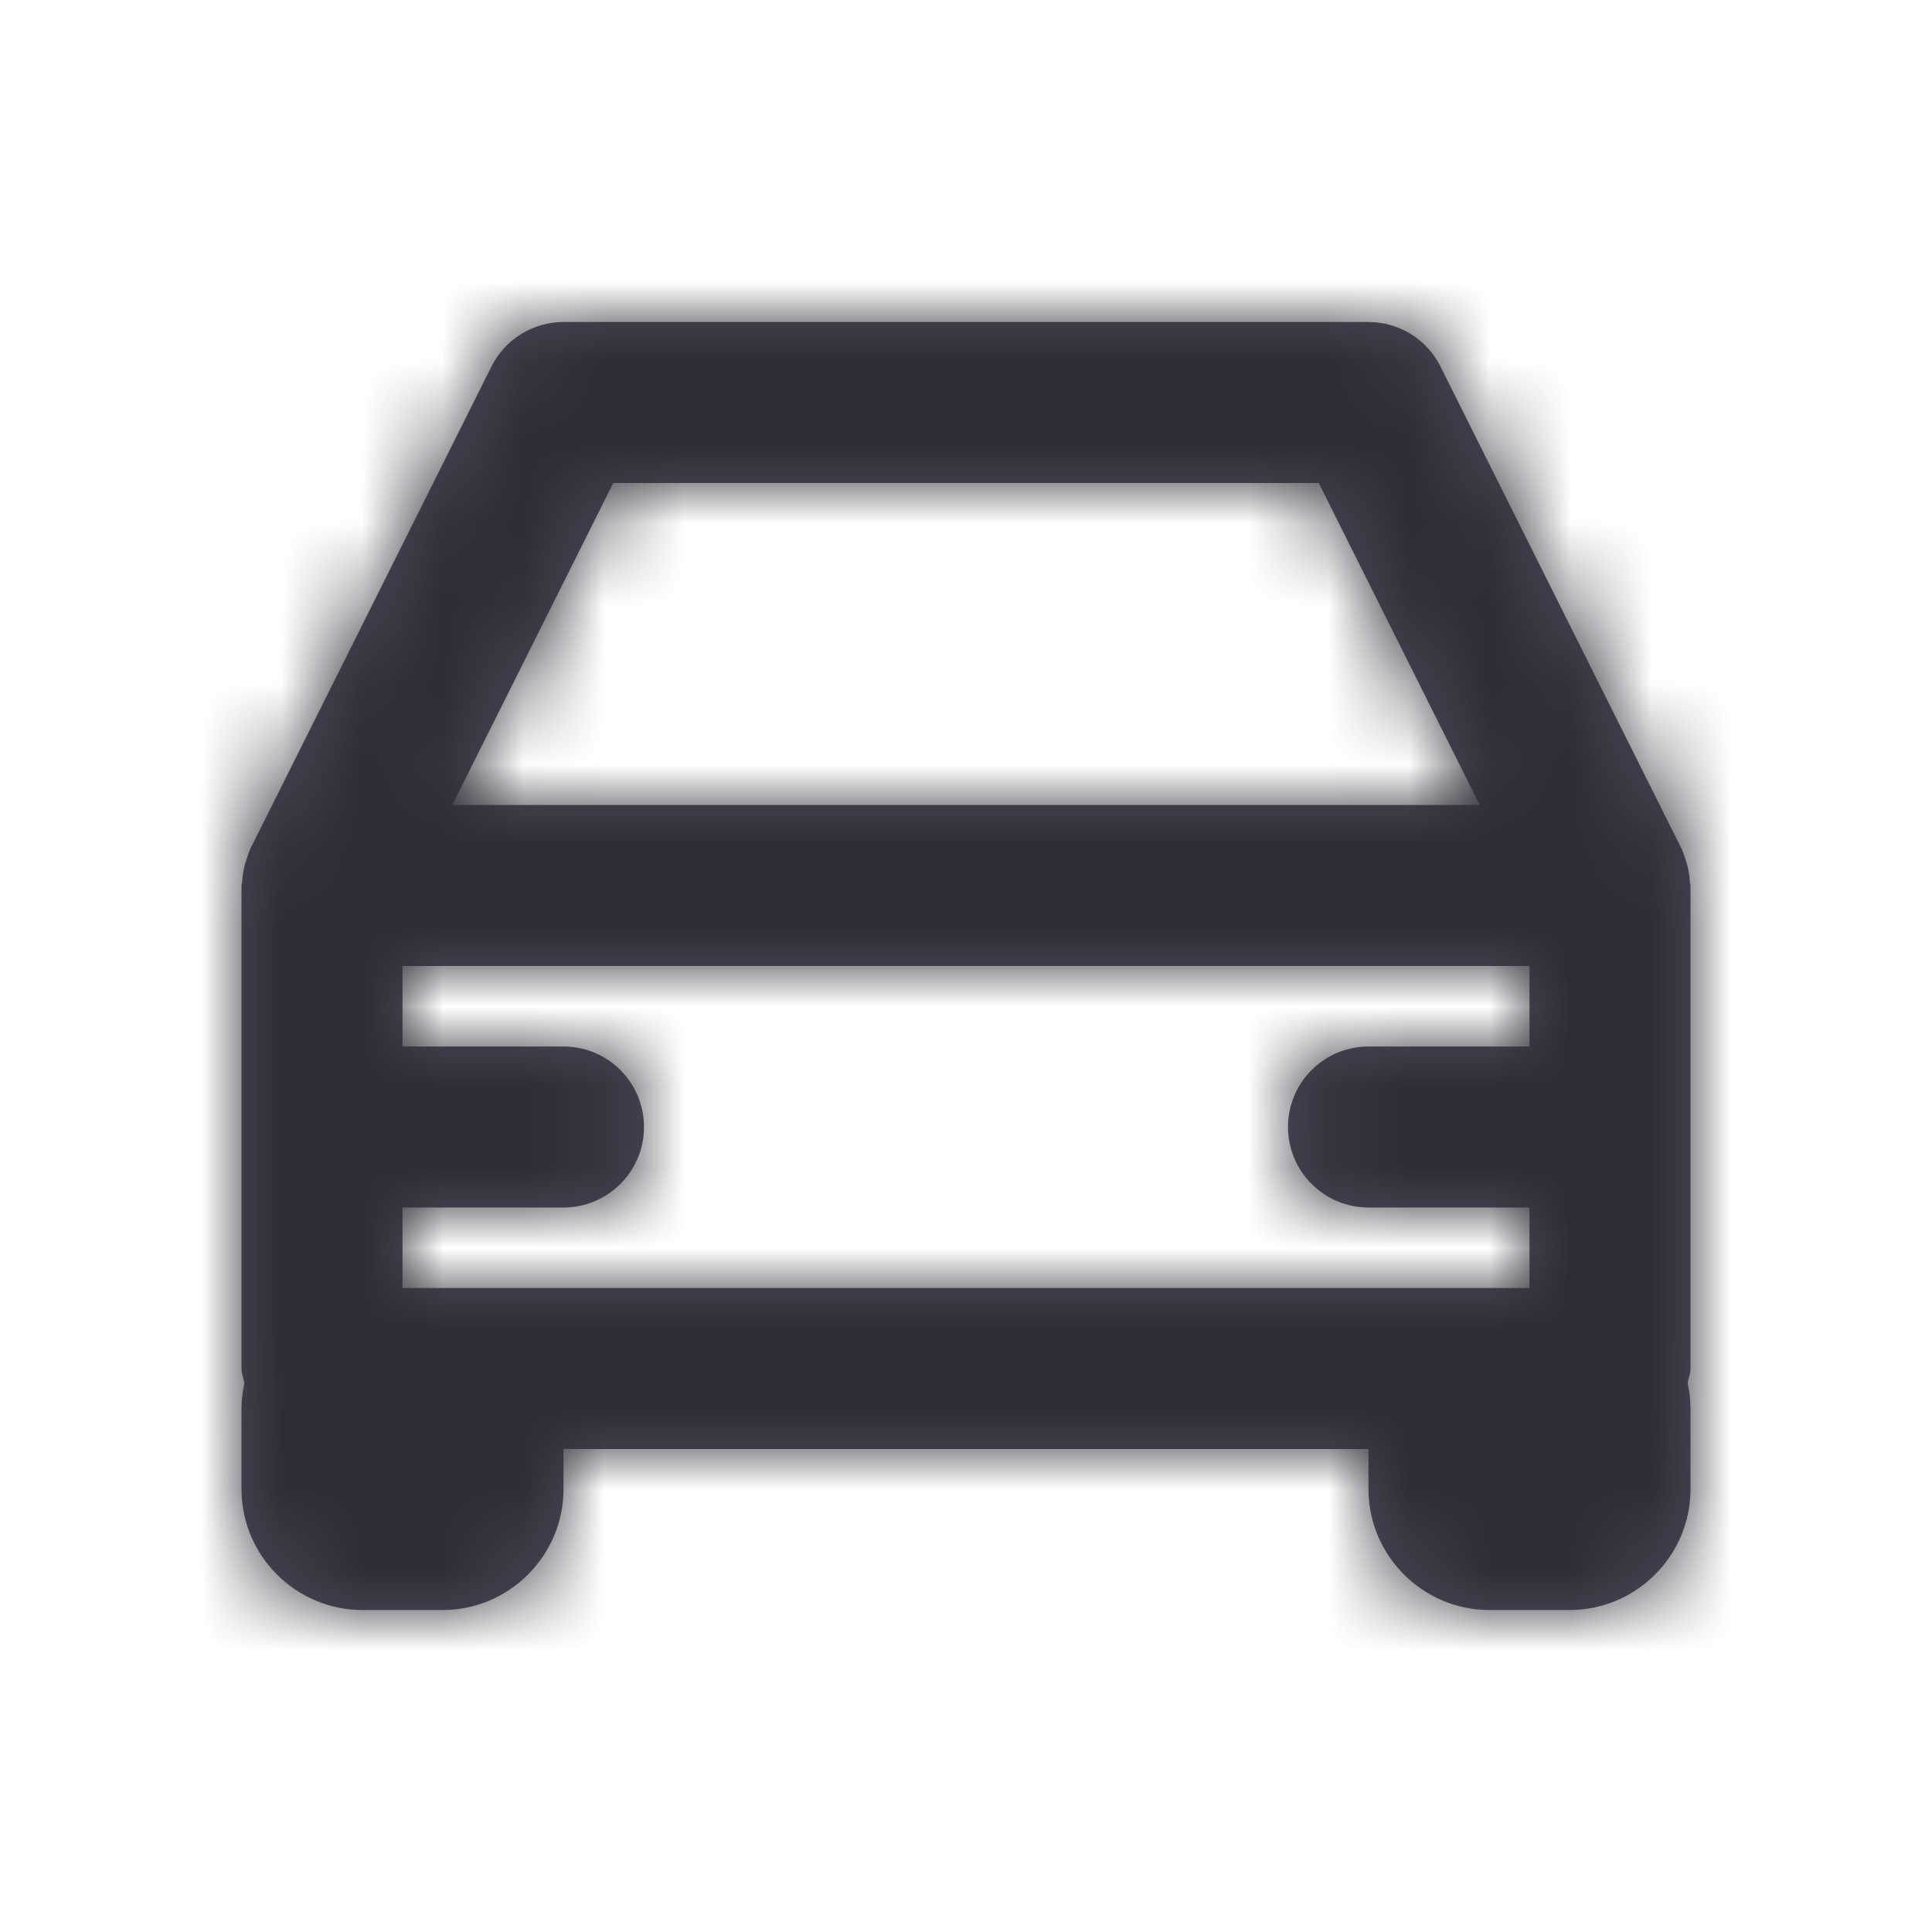 <?xml version="1.0" encoding="UTF-8"?>
<svg width="24px" height="24px" viewBox="0 0 24 24" version="1.1" xmlns="http://www.w3.org/2000/svg" xmlns:xlink="http://www.w3.org/1999/xlink">
    <!-- Generator: Sketch 52.3 (67297) - http://www.bohemiancoding.com/sketch -->
    <title>Icons/Car/Idle</title>
    <desc>Created with Sketch.</desc>
    <defs>
        <path d="M7.618,6 L16.382,6 L18.382,10 L5.618,10 L7.618,6 Z M5.5,16 L5,16 L5,15 L7,15 C7.552,15 8,14.552 8,14 C8,13.448 7.552,13 7,13 L5,13 L5,12 L19,12 L19,13 L17,13 C16.448,13 16,13.448 16,14 C16,14.552 16.448,15 17,15 L19,15 L19,16 L18.5,16 L5.5,16 Z M21,11 C21,10.986 20.993,10.975 20.992,10.961 C20.988,10.857 20.967,10.755 20.931,10.656 C20.922,10.634 20.917,10.612 20.908,10.59 C20.902,10.578 20.9,10.565 20.894,10.553 L17.894,4.553 C17.725,4.214 17.379,4 17,4 L7,4 C6.621,4 6.275,4.214 6.105,4.553 L3.105,10.553 C3.099,10.565 3.097,10.578 3.092,10.59 C3.082,10.612 3.077,10.634 3.069,10.656 C3.033,10.755 3.012,10.857 3.008,10.961 C3.007,10.975 3,10.986 3,11 L3,17 C3,17.064 3.025,17.12 3.036,17.18 C3.014,17.284 3,17.39 3,17.5 L3,18.5 C3,19.325 3.675,20 4.5,20 L5.5,20 C6.325,20 7,19.325 7,18.5 L7,18 L17,18 L17,18.5 C17,19.325 17.675,20 18.5,20 L19.5,20 C20.325,20 21,19.325 21,18.5 L21,17.5 C21,17.39 20.986,17.284 20.964,17.18 C20.975,17.12 21,17.064 21,17 L21,11 Z" id="path-1"></path>
    </defs>
    <g id="Icons/Car/Idle" stroke="none" stroke-width="1" fill="none" fill-rule="evenodd">
        <mask id="mask-2" fill="white">
            <use xlink:href="#path-1"></use>
        </mask>
        <use id="Fill-1" fill="#4d4c59" xlink:href="#path-1"></use>
        <g id="Colors/Grey/Grey-1" mask="url(#mask-2)" fill="#2E2D37">
            <rect id="Rectangle" x="0" y="0" width="24" height="24"></rect>
        </g>
    </g>
</svg>